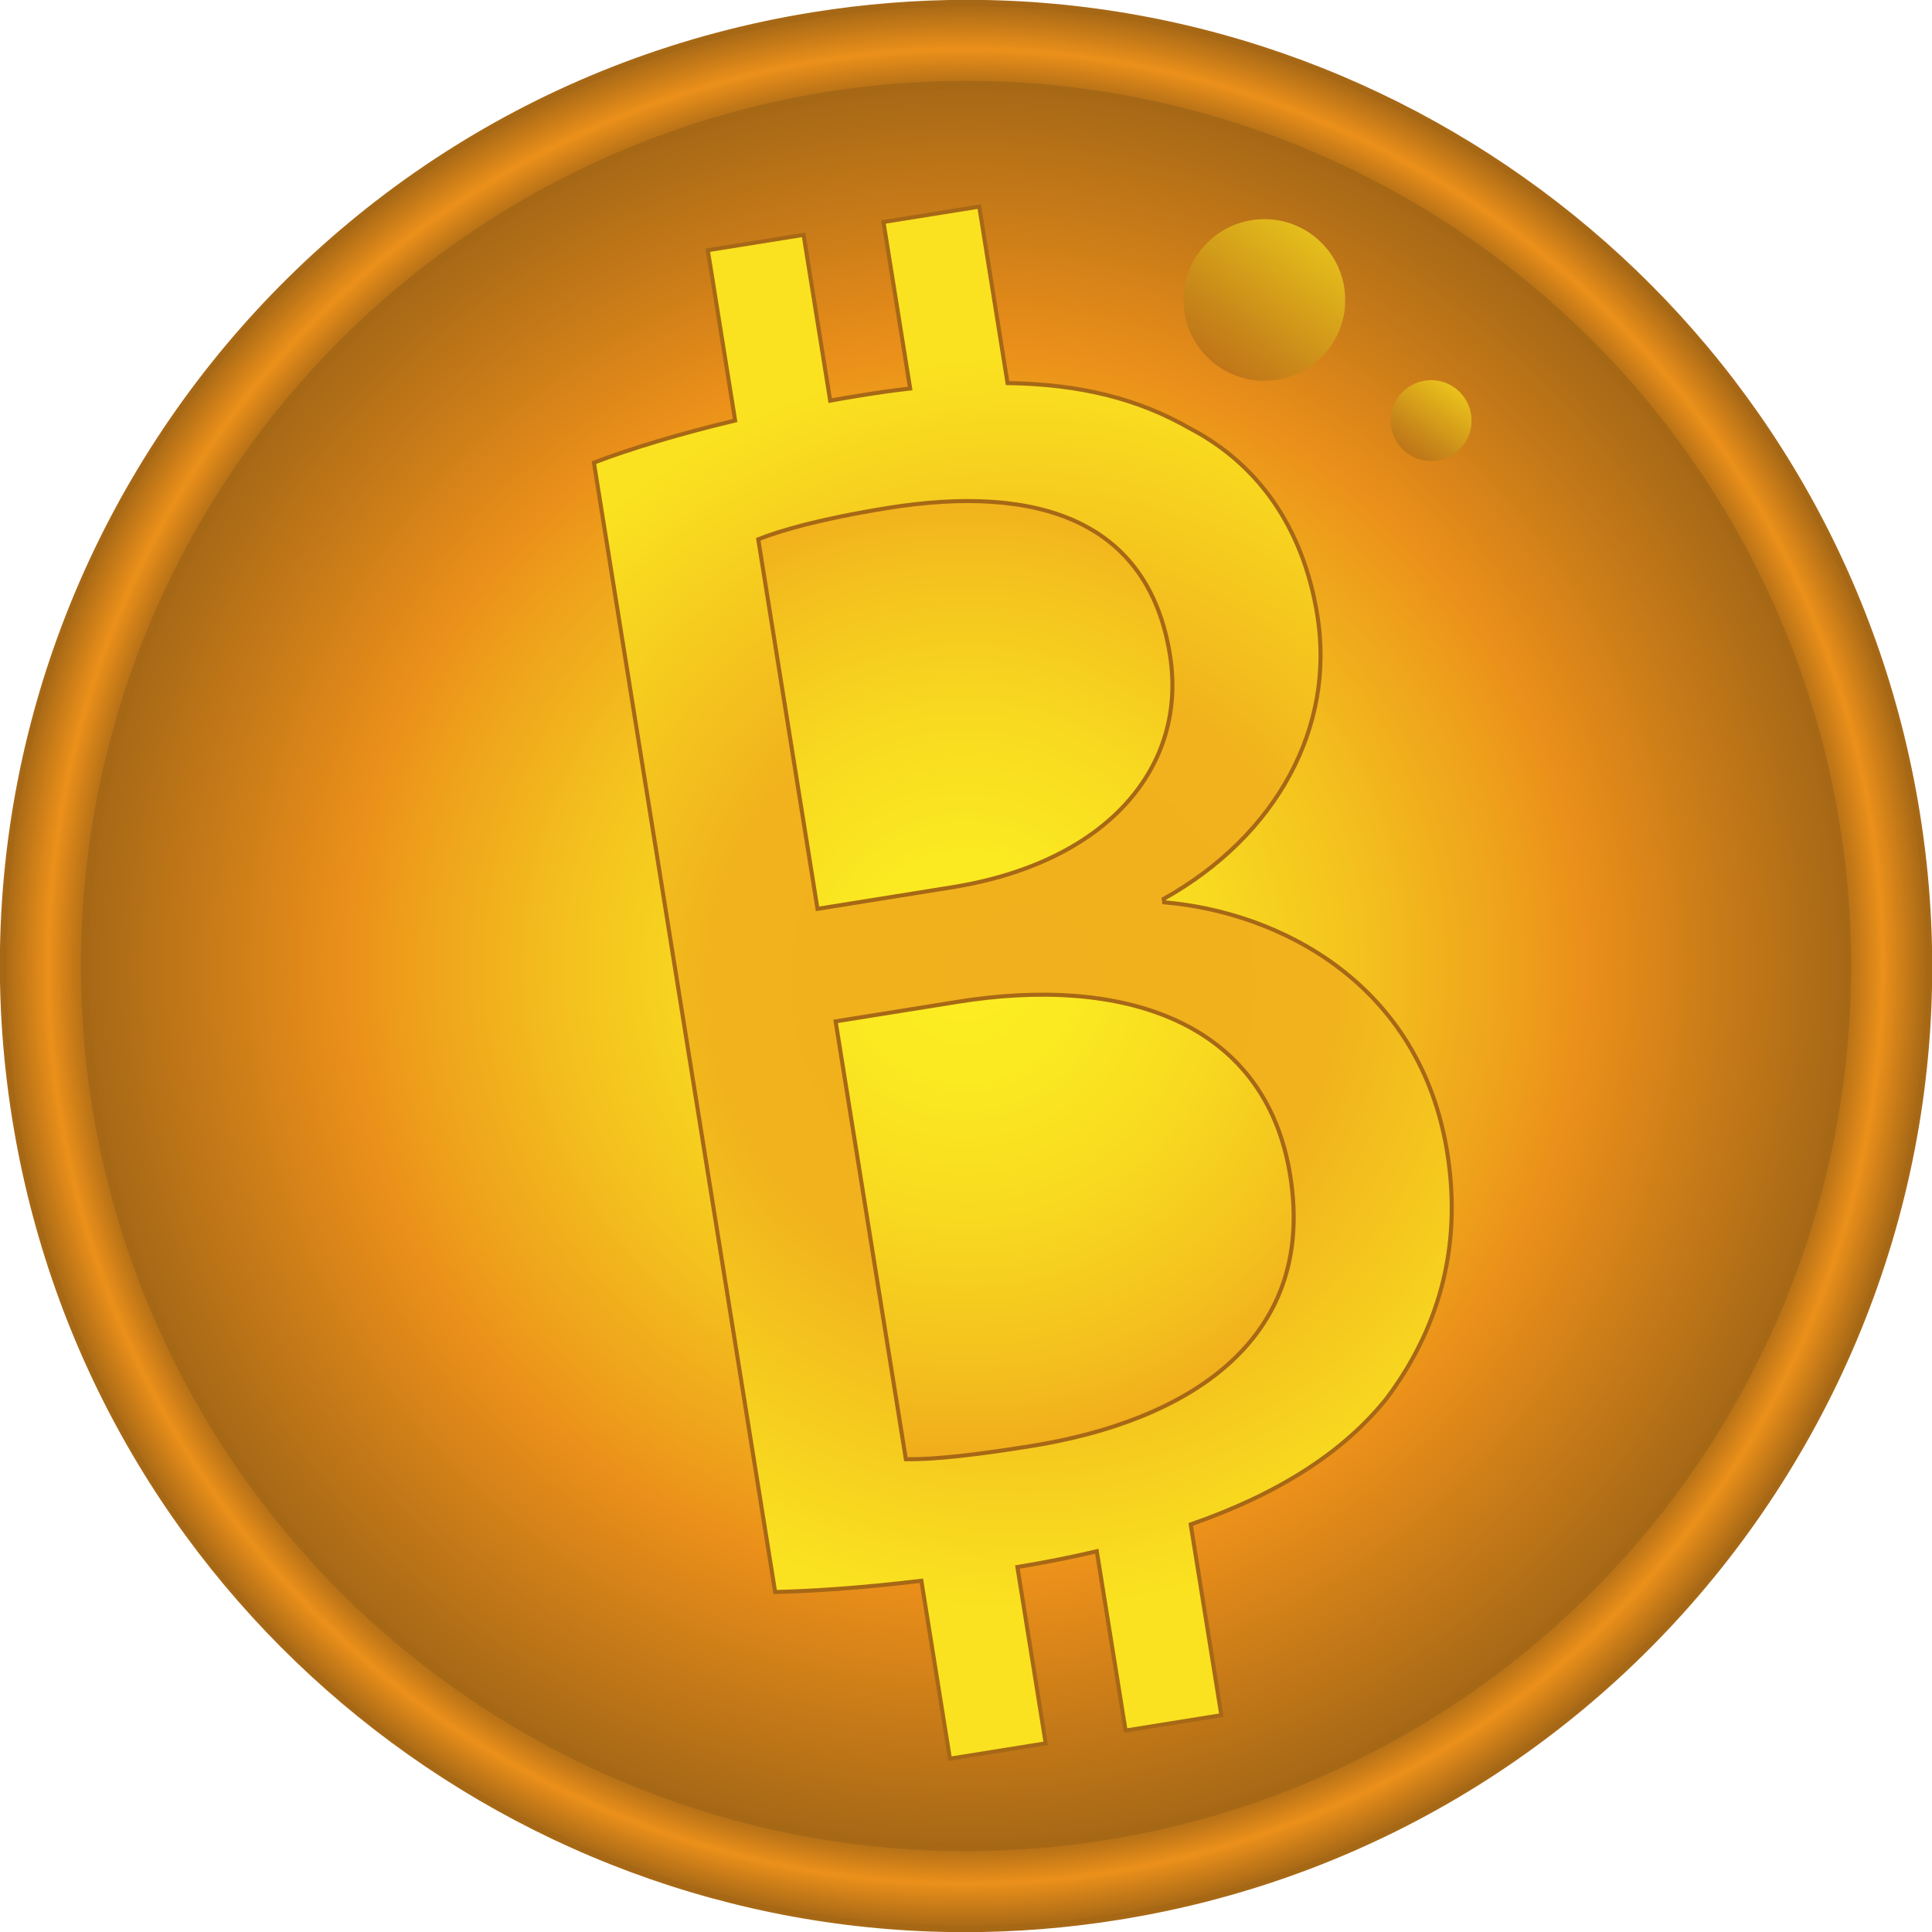 <?xml version="1.0" encoding="utf-8"?>
<!-- Generator: Adobe Illustrator 25.4.0, SVG Export Plug-In . SVG Version: 6.00 Build 0)  -->
<svg version="1.1" id="Layer_1" xmlns="http://www.w3.org/2000/svg" xmlns:xlink="http://www.w3.org/1999/xlink" x="0px" y="0px"
	 viewBox="0 0 239 239" style="enable-background:new 0 0 239 239;" xml:space="preserve">
<style type="text/css">
	.st0{fill:url(#SVGID_1_);}
	.st1{fill:#A76816;}
	.st2{fill:url(#SVGID_00000160189724624234492480000018054652753585990578_);stroke:#A76816;stroke-miterlimit:10;}
	
		.st3{fill:url(#SVGID_00000030450731275512537480000010424978939254796685_);stroke:#A76816;stroke-width:0.5;stroke-miterlimit:10;}
	.st4{opacity:0.66;fill:url(#SVGID_00000174576926770232392050000013451371633204347543_);}
	.st5{opacity:0.66;fill:url(#SVGID_00000098200937354269488440000015824727580015479466_);}
</style>
<g>
	
		<radialGradient id="SVGID_1_" cx="119.5" cy="119.5" r="119.102" fx="119.561" fy="120.938" gradientTransform="matrix(0.987 -0.158 0.158 0.987 -17.422 20.44)" gradientUnits="userSpaceOnUse">
		<stop  offset="0.905" style="stop-color:#A76816"/>
		<stop  offset="0.922" style="stop-color:#BC7417"/>
		<stop  offset="0.953" style="stop-color:#EB901A"/>
		<stop  offset="1" style="stop-color:#A76816"/>
	</radialGradient>
	<path class="st0" d="M119.36,238.62c-27.99,0-55.25-10-76.75-28.17c-21.73-18.36-36.19-43.96-40.7-72.08
		C-8.5,73.52,35.79,12.31,100.63,1.9c6.29-1.01,12.69-1.52,19.01-1.52c27.99,0,55.25,10,76.75,28.17
		c21.73,18.36,36.19,43.96,40.7,72.08c10.4,64.84-33.89,126.06-98.73,136.47C132.07,238.11,125.68,238.62,119.36,238.62
		C119.36,238.62,119.36,238.62,119.36,238.62z M119.63,10.74c-5.77,0-11.61,0.47-17.36,1.39c-28.68,4.6-53.85,20.1-70.88,43.63
		c-17.03,23.53-23.87,52.29-19.27,80.97c4.12,25.68,17.32,49.06,37.16,65.82c19.63,16.58,44.52,25.72,70.08,25.72
		c5.77,0,11.61-0.47,17.36-1.39c28.68-4.6,53.85-20.1,70.88-43.63c17.03-23.53,23.87-52.29,19.27-80.97
		c-4.12-25.68-17.32-49.06-37.16-65.82C170.08,19.87,145.19,10.74,119.63,10.74z"/>
	<path class="st1" d="M119.64,0.78c27.9,0,55.06,9.97,76.5,28.07c21.66,18.3,36.07,43.81,40.56,71.84
		c5.02,31.31-2.45,62.69-21.03,88.38s-46.06,42.6-77.37,47.63c-6.27,1.01-12.65,1.52-18.95,1.52c-27.9,0-55.06-9.97-76.5-28.07
		C21.2,191.85,6.79,166.34,2.3,138.3C-2.73,107,4.74,75.61,23.33,49.92S69.39,7.32,100.7,2.3C106.97,1.29,113.34,0.78,119.64,0.78
		 M119.37,228.66c5.79,0,11.66-0.47,17.42-1.39c28.78-4.62,54.05-20.17,71.14-43.79c17.09-23.62,23.96-52.48,19.34-81.27
		c-4.14-25.78-17.38-49.24-37.29-66.06c-19.7-16.64-44.68-25.81-70.34-25.81c-5.8,0-11.66,0.47-17.42,1.39
		C73.43,16.35,48.16,31.9,31.07,55.52c-17.09,23.62-23.96,52.48-19.34,81.27c4.14,25.78,17.38,49.24,37.3,66.06
		C68.73,219.49,93.71,228.66,119.37,228.66 M119.64-0.02c-6.29,0-12.66,0.5-19.08,1.53C35.41,11.96-8.95,73.27,1.51,138.43
		c9.43,58.75,60.19,100.59,117.85,100.59c6.29,0,12.66-0.5,19.08-1.53c65.16-10.45,109.52-71.76,99.06-136.92
		C228.06,41.82,177.3-0.02,119.64-0.02L119.64-0.02z M119.37,227.86c-52.28,0-98.3-37.93-106.85-91.2
		C3.04,77.58,43.25,22,102.34,12.52c5.81-0.93,11.59-1.38,17.3-1.38c52.28,0,98.3,37.93,106.85,91.2
		c9.48,59.08-30.73,114.66-89.81,124.14C130.85,227.41,125.07,227.86,119.37,227.86L119.37,227.86z"/>
</g>
<radialGradient id="SVGID_00000031164914597773166170000002249079481110757288_" cx="119.5" cy="119.5" r="109" gradientTransform="matrix(0.987 -0.158 0.158 0.987 -17.422 20.44)" gradientUnits="userSpaceOnUse">
	<stop  offset="0" style="stop-color:#FCEE21"/>
	<stop  offset="0.128" style="stop-color:#FBE921"/>
	<stop  offset="0.283" style="stop-color:#F8DA20"/>
	<stop  offset="0.452" style="stop-color:#F4C11E"/>
	<stop  offset="0.63" style="stop-color:#EE9F1B"/>
	<stop  offset="0.704" style="stop-color:#EB8F1A"/>
	<stop  offset="1" style="stop-color:#A76816"/>
</radialGradient>
<circle style="fill:url(#SVGID_00000031164914597773166170000002249079481110757288_);stroke:#A76816;stroke-miterlimit:10;" cx="119.5" cy="119.5" r="109"/>
<radialGradient id="SVGID_00000133495890671160932870000006833573646063636891_" cx="126.527" cy="121.554" r="77.558" gradientUnits="userSpaceOnUse">
	<stop  offset="0" style="stop-color:#F1B01D"/>
	<stop  offset="0.494" style="stop-color:#F1B21D"/>
	<stop  offset="0.999" style="stop-color:#FAE220"/>
</radialGradient>
<path style="fill:url(#SVGID_00000133495890671160932870000006833573646063636891_);stroke:#A76816;stroke-width:0.5;stroke-miterlimit:10;" d="
	M144.02,111.62l-0.07-0.42c14.08-7.88,21.22-21.34,19.02-35.05c-1.79-11.17-7.57-18.89-15.82-23.18
	c-6.29-3.61-13.48-5.45-22.51-5.58l-3.5-21.83l-11.85,1.9l3.3,20.6c-1.96,0.22-3.98,0.51-6.09,0.85c-1.27,0.2-2.54,0.42-3.8,0.65
	l-3.29-20.51l-11.85,1.9l3.38,21.07c-6.86,1.64-12.96,3.48-17.47,5.21l22.42,139.71c4.37-0.1,10.49-0.48,18.09-1.39l3.53,22.01
	l11.85-1.9l-3.5-21.81c3.45-0.57,6.72-1.22,9.82-1.95l3.56,22.18l11.85-1.9l-3.79-23.6c10.96-3.82,18.99-8.99,24.29-15.66
	c6.05-8.11,9.4-18.16,7.44-30.37C175.64,121.45,158.05,112.82,144.02,111.62z M93.8,66.71c2.85-1.11,7.59-2.51,16.02-3.87
	c18.54-2.98,32.24,1.52,34.91,18.17c2.2,13.7-7.56,25.64-26.95,28.75l-16.65,2.67L93.8,66.71z M127.58,178.88
	c-6.54,1.05-11.83,1.69-15.52,1.63l-8.69-54.16l15.17-2.43c20.02-3.21,37.96,2.12,41.07,21.51
	C162.92,166.08,146.55,175.84,127.58,178.88z"/>
<linearGradient id="SVGID_00000016068113376902298090000001530750508411888047_" gradientUnits="userSpaceOnUse" x1="162.118" y1="50.882" x2="176.26" y2="36.74" gradientTransform="matrix(0.987 -0.158 0.158 0.987 -17.422 20.44)">
	<stop  offset="0" style="stop-color:#AF6C17"/>
	<stop  offset="0.273" style="stop-color:#C18A19"/>
	<stop  offset="0.865" style="stop-color:#F0D51D"/>
	<stop  offset="1" style="stop-color:#FBE71E"/>
</linearGradient>
<circle style="opacity:0.66;fill:url(#SVGID_00000016068113376902298090000001530750508411888047_);" cx="156.41" cy="37.11" r="10"/>
<linearGradient id="SVGID_00000089566744792993766770000006205224597396365713_" gradientUnits="userSpaceOnUse" x1="183.559" y1="65.441" x2="190.63" y2="58.37" gradientTransform="matrix(0.987 -0.158 0.158 0.987 -17.422 20.44)">
	<stop  offset="0" style="stop-color:#AF6C17"/>
	<stop  offset="0.273" style="stop-color:#C18A19"/>
	<stop  offset="0.865" style="stop-color:#F0D51D"/>
	<stop  offset="1" style="stop-color:#FBE71E"/>
</linearGradient>
<circle style="opacity:0.66;fill:url(#SVGID_00000089566744792993766770000006205224597396365713_);" cx="177.04" cy="52.03" r="5"/>
</svg>
